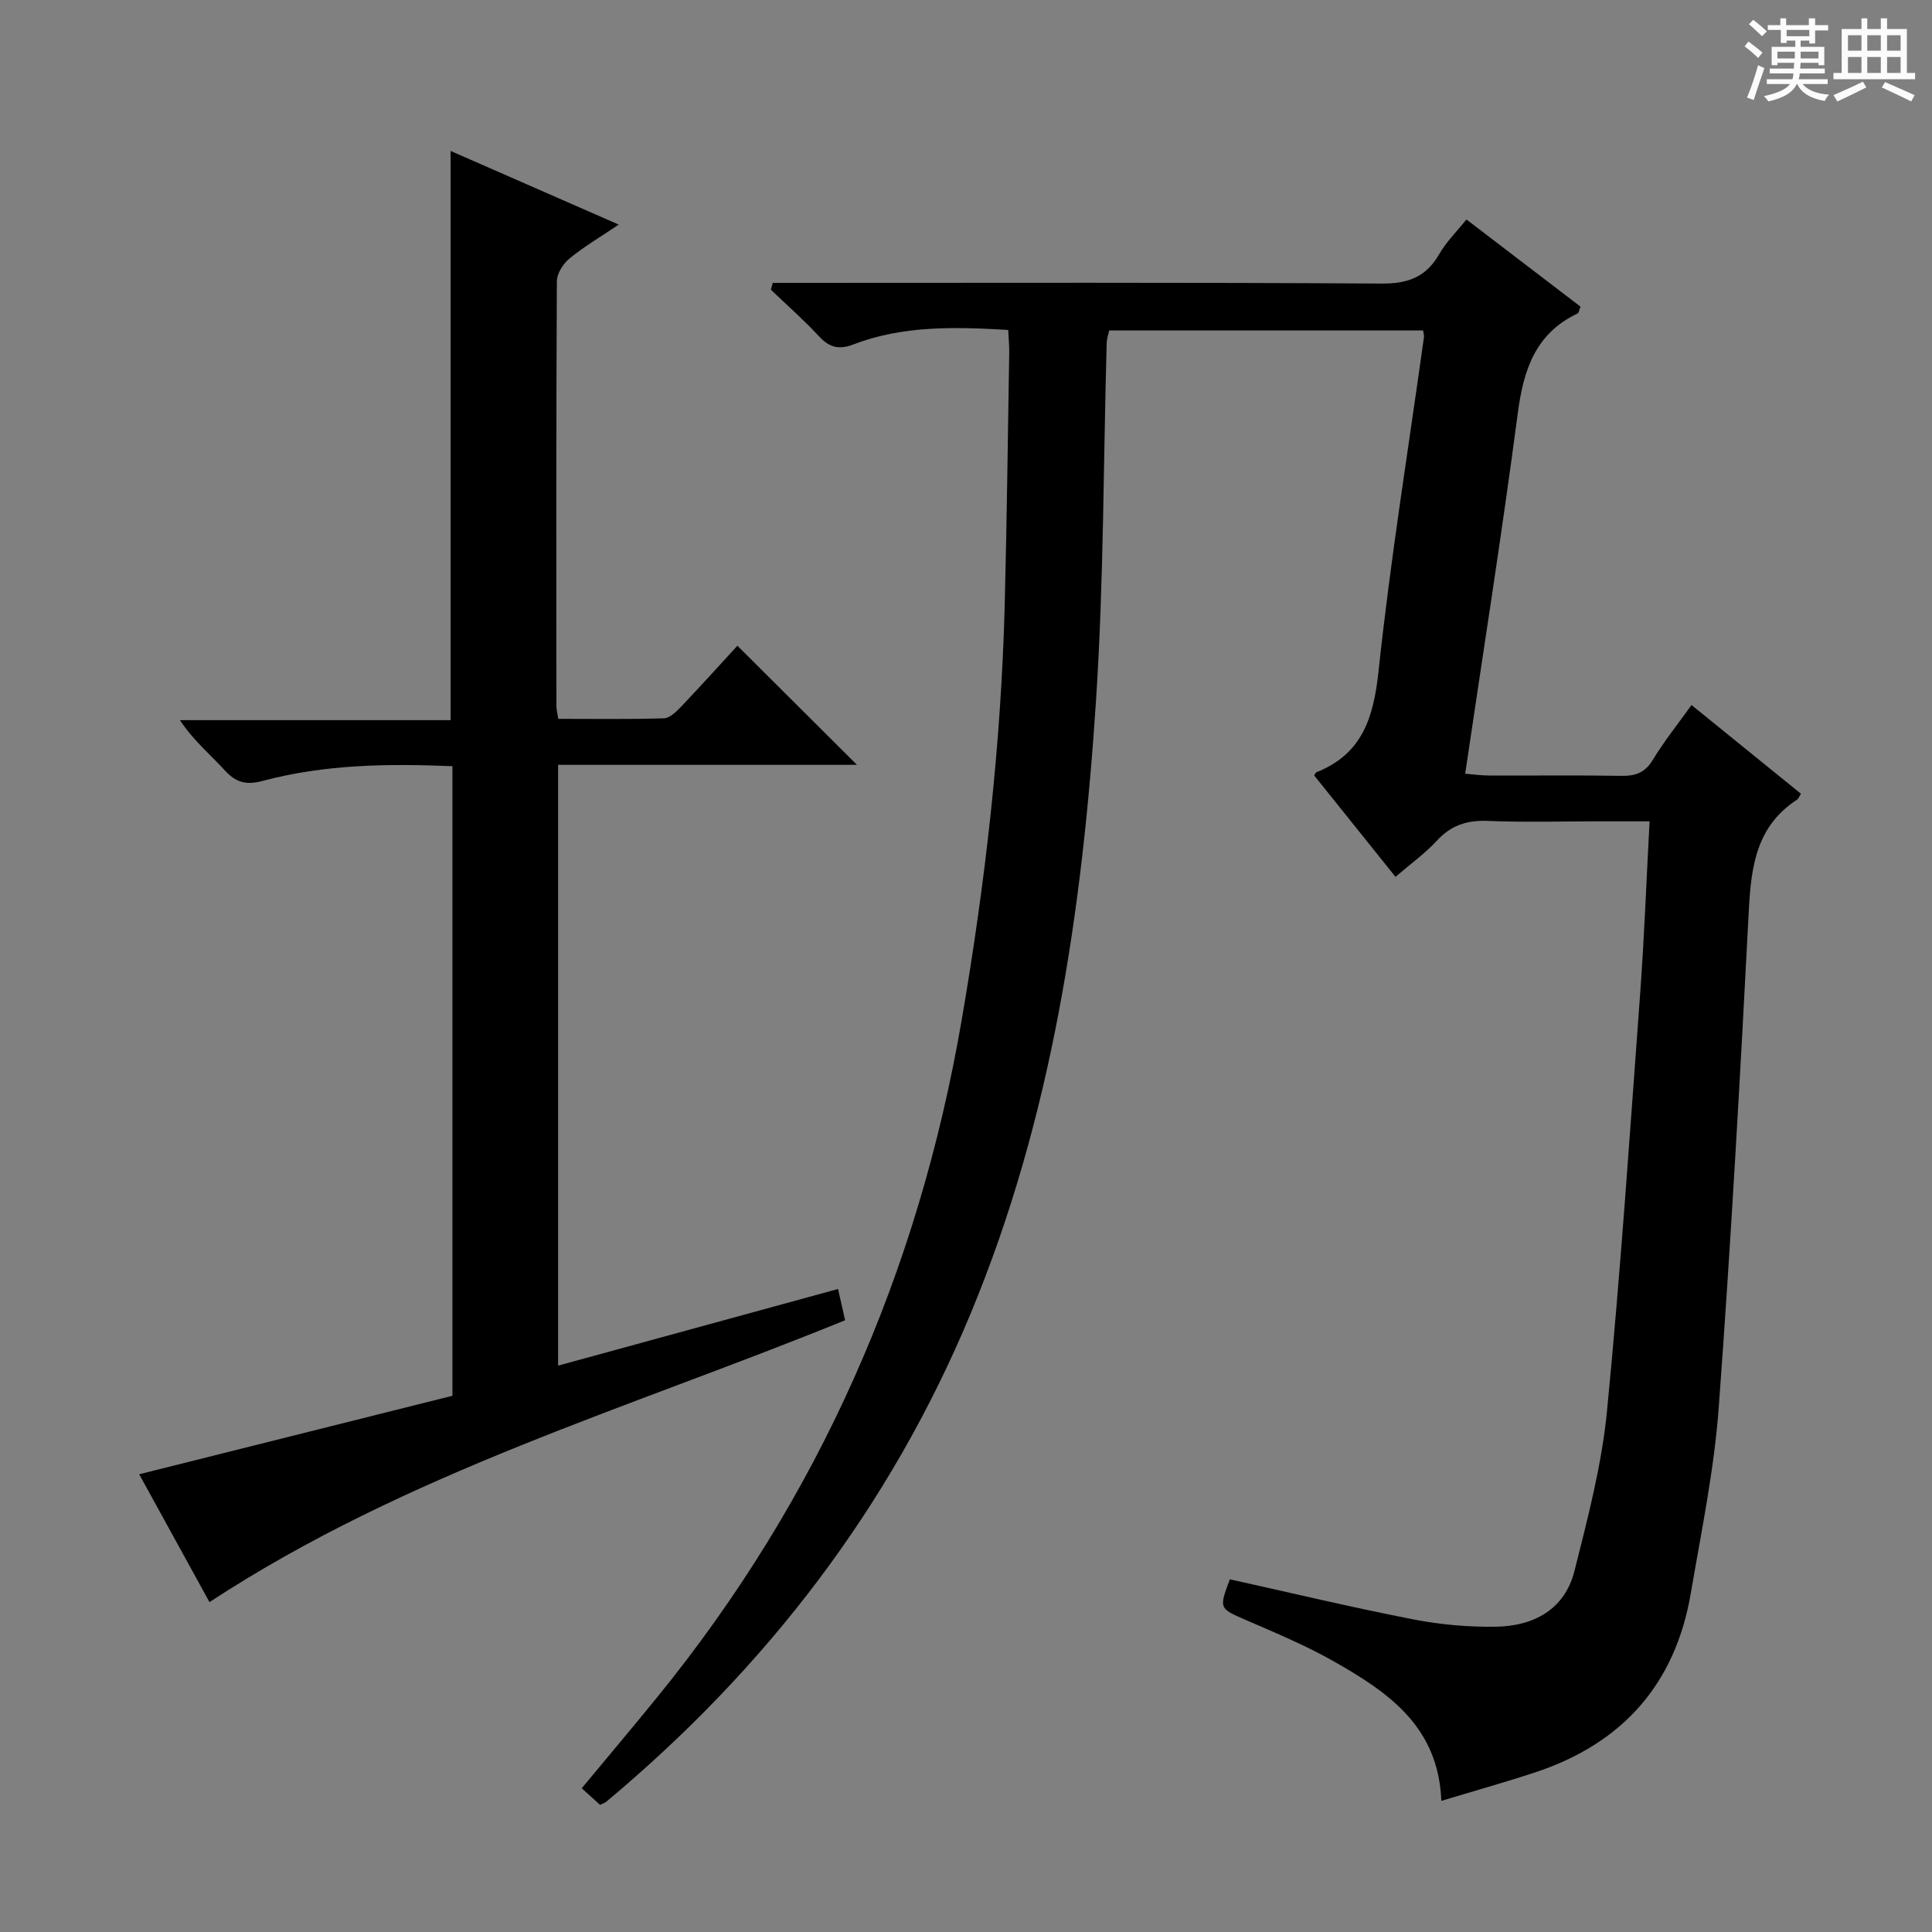 <svg enable-background="new 0 0 400 400" viewBox="0 0 400 400" xmlns="http://www.w3.org/2000/svg"><rect x="0" y="0" width="400" height="400" fill="#808080" stroke="none"/><path d="m361.2 9.6.8-1c.9.7 1.9 1.4 2.9 2.3l-.9 1.1c-1-1-2-1.8-2.8-2.4zm.5 10.6c.9-2.1 1.6-4.3 2.3-6.7.4.2.8.4 1.3.6-.7 2.1-1.5 4.3-2.2 6.6zm.4-15.2.9-.9c1 .8 2 1.6 2.8 2.4l-1 1c-.9-.9-1.8-1.7-2.7-2.5zm12.5-1.2h1.2v1.4h2.7v1.1h-2.7v2.7h-1.2v-.6h-1.8v1.3h4.9v3.8h-1.2v-.5h-3.7c0 .4-.1.9-.1 1.2h5.1v1h-5.2c0 .5-.1.9-.2 1.2h6v1h-5.2c1.1 1.3 2.9 2 5.5 2.2-.4.4-.7.8-.9 1.3-2.9-.5-4.8-1.6-5.7-3.5h-.1c-.8 1.7-2.7 2.9-5.9 3.6-.2-.4-.6-.8-.9-1.1 2.8-.6 4.6-1.4 5.4-2.5h-4.8v-1h5.3c.1-.3.2-.7.2-1.2h-4.9v-1h5c0-.4 0-.8.1-1.2h-3.5v.5h-1.2v-3.8h4.9v-1.3h-1.8v.5h-1.2v-2.7h-2.7v-1h2.6v-1.4h1.2v1.4h4.7v-1.4zm-6.6 8.3h3.6c0-.4 0-.9 0-1.4h-3.6zm1.9-4.6h4.7v-1.3h-4.7zm6.6 3.2h-3.7v1.4h3.7z" fill="#fafbfa"/><path d="m385.3 3.8h1.3v2.2h2.8v-2.2h1.3v2.2h4.1v9.1h1.7v1.3h-16.9v-1.3h1.7v-9.1h4.1v-2.2zm.4 13.1.7 1.2c-1.8.9-3.8 1.9-6 2.9-.2-.4-.5-.8-.8-1.3 2.3-1 4.3-1.9 6.1-2.8zm-3.1-6.4h2.8v-3.2h-2.8zm0 4.6h2.8v-3.3h-2.8zm4-4.6h2.8v-3.2h-2.8zm0 4.6h2.8v-3.3h-2.8zm3.7 1.9c2.1.9 4.1 1.8 6.1 2.7l-.7 1.3c-2.2-1.1-4.2-2-6.1-2.9zm3.2-9.7h-2.8v3.2h2.8zm-2.8 7.8h2.8v-3.3h-2.8z" fill="#fafbfa"/><g fill="#010000"><path d="m303.61 45.44c8.02 6.13 15.79 12.07 23.61 18.04-.24.59-.31 1.28-.62 1.43-8.79 4.18-11.2 11.76-12.38 20.79-3.24 24.66-7.14 49.24-10.87 74.48 1.71.14 3.26.38 4.82.38 9.17.04 18.33-.08 27.5.07 2.95.05 4.93-.65 6.55-3.34 2.3-3.81 5.12-7.31 7.99-11.32 7.71 6.25 15.16 12.29 22.66 18.37-.32.48-.49 1.01-.85 1.25-8.35 5.44-9.47 13.75-9.94 22.83-1.79 34.37-3.7 68.74-6.24 103.06-.95 12.87-3.6 25.63-5.78 38.39-3.2 18.81-14.15 31.1-32.19 37.07-6.27 2.07-12.64 3.85-19.46 5.91-.58-15.47-11.12-22.55-22.26-28.88-5.75-3.27-11.92-5.84-18-8.48-5.76-2.5-5.82-2.36-3.52-8.51 12.6 2.79 25.16 5.79 37.83 8.27 5.67 1.11 11.55 1.64 17.32 1.54 7.77-.13 14.19-3.57 16.2-11.55 2.75-10.91 5.64-21.93 6.73-33.08 2.81-28.78 4.74-57.64 6.87-86.49.85-11.58 1.28-23.2 1.95-35.62-3.82 0-7.4 0-10.98 0-7.5 0-15.01.22-22.49-.09-4.31-.18-7.64.89-10.6 4.12-2.44 2.66-5.44 4.79-8.54 7.46-5.76-7.18-11.32-14.12-16.83-20.99.25-.38.3-.6.43-.65 9.57-3.8 11.87-11.35 12.9-21.01 2.46-23.11 6.19-46.08 9.4-69.11.04-.32-.08-.66-.19-1.36-21.52 0-43.1 0-64.99 0-.15.72-.48 1.64-.51 2.57-.7 24.62-.6 49.29-2.2 73.85-2.84 43.54-9.08 86.55-26.03 127.26-16.64 39.98-42.28 73.29-75.43 100.97-.25.21-.59.3-1.23.61-1.09-.98-2.28-2.06-3.8-3.44 5.3-6.39 10.52-12.57 15.62-18.84 33.48-41.16 54.09-88.05 63.06-140.29 4.88-28.39 8.14-56.9 8.89-85.69.45-17.47.65-34.95.94-52.43.02-1.46-.13-2.92-.21-4.68-11.05-.65-21.79-.94-32.12 3.02-2.93 1.12-4.91.61-7.03-1.68-3.15-3.4-6.64-6.46-9.99-9.67.13-.47.26-.94.39-1.41h5.56c40.16 0 80.33-.12 120.49.14 5.45.03 9.16-1.32 11.9-6.03 1.43-2.53 3.6-4.66 5.67-7.24z"/><path d="m43.37 331.7c-4.65-8.47-9.58-17.43-14.55-26.47 21.91-5.49 43.38-10.87 64.85-16.25 0-43.77 0-86.86 0-130.35-13.38-.55-26.45-.38-39.25 3.04-3.35.9-5.52.41-7.85-2.14-3.02-3.31-6.51-6.19-9.32-10.43h56.04c0-39.54 0-78.4 0-117.85 11.39 4.99 22.74 9.96 34.81 15.25-3.76 2.54-7.17 4.54-10.19 7.02-1.32 1.08-2.62 3.12-2.62 4.73-.15 29.33-.11 58.66-.09 88 0 .64.19 1.28.39 2.58 7.3 0 14.58.11 21.84-.11 1.21-.04 2.56-1.33 3.52-2.34 4.13-4.34 8.13-8.78 11.72-12.69 8.24 8.21 16.39 16.33 24.75 24.66-20.4 0-40.95 0-61.87 0v124.39c19.31-5.29 38.43-10.52 57.96-15.87.52 2.29 1 4.43 1.46 6.47-44.39 18.12-90.61 31.5-131.6 58.36z"/></g></svg>